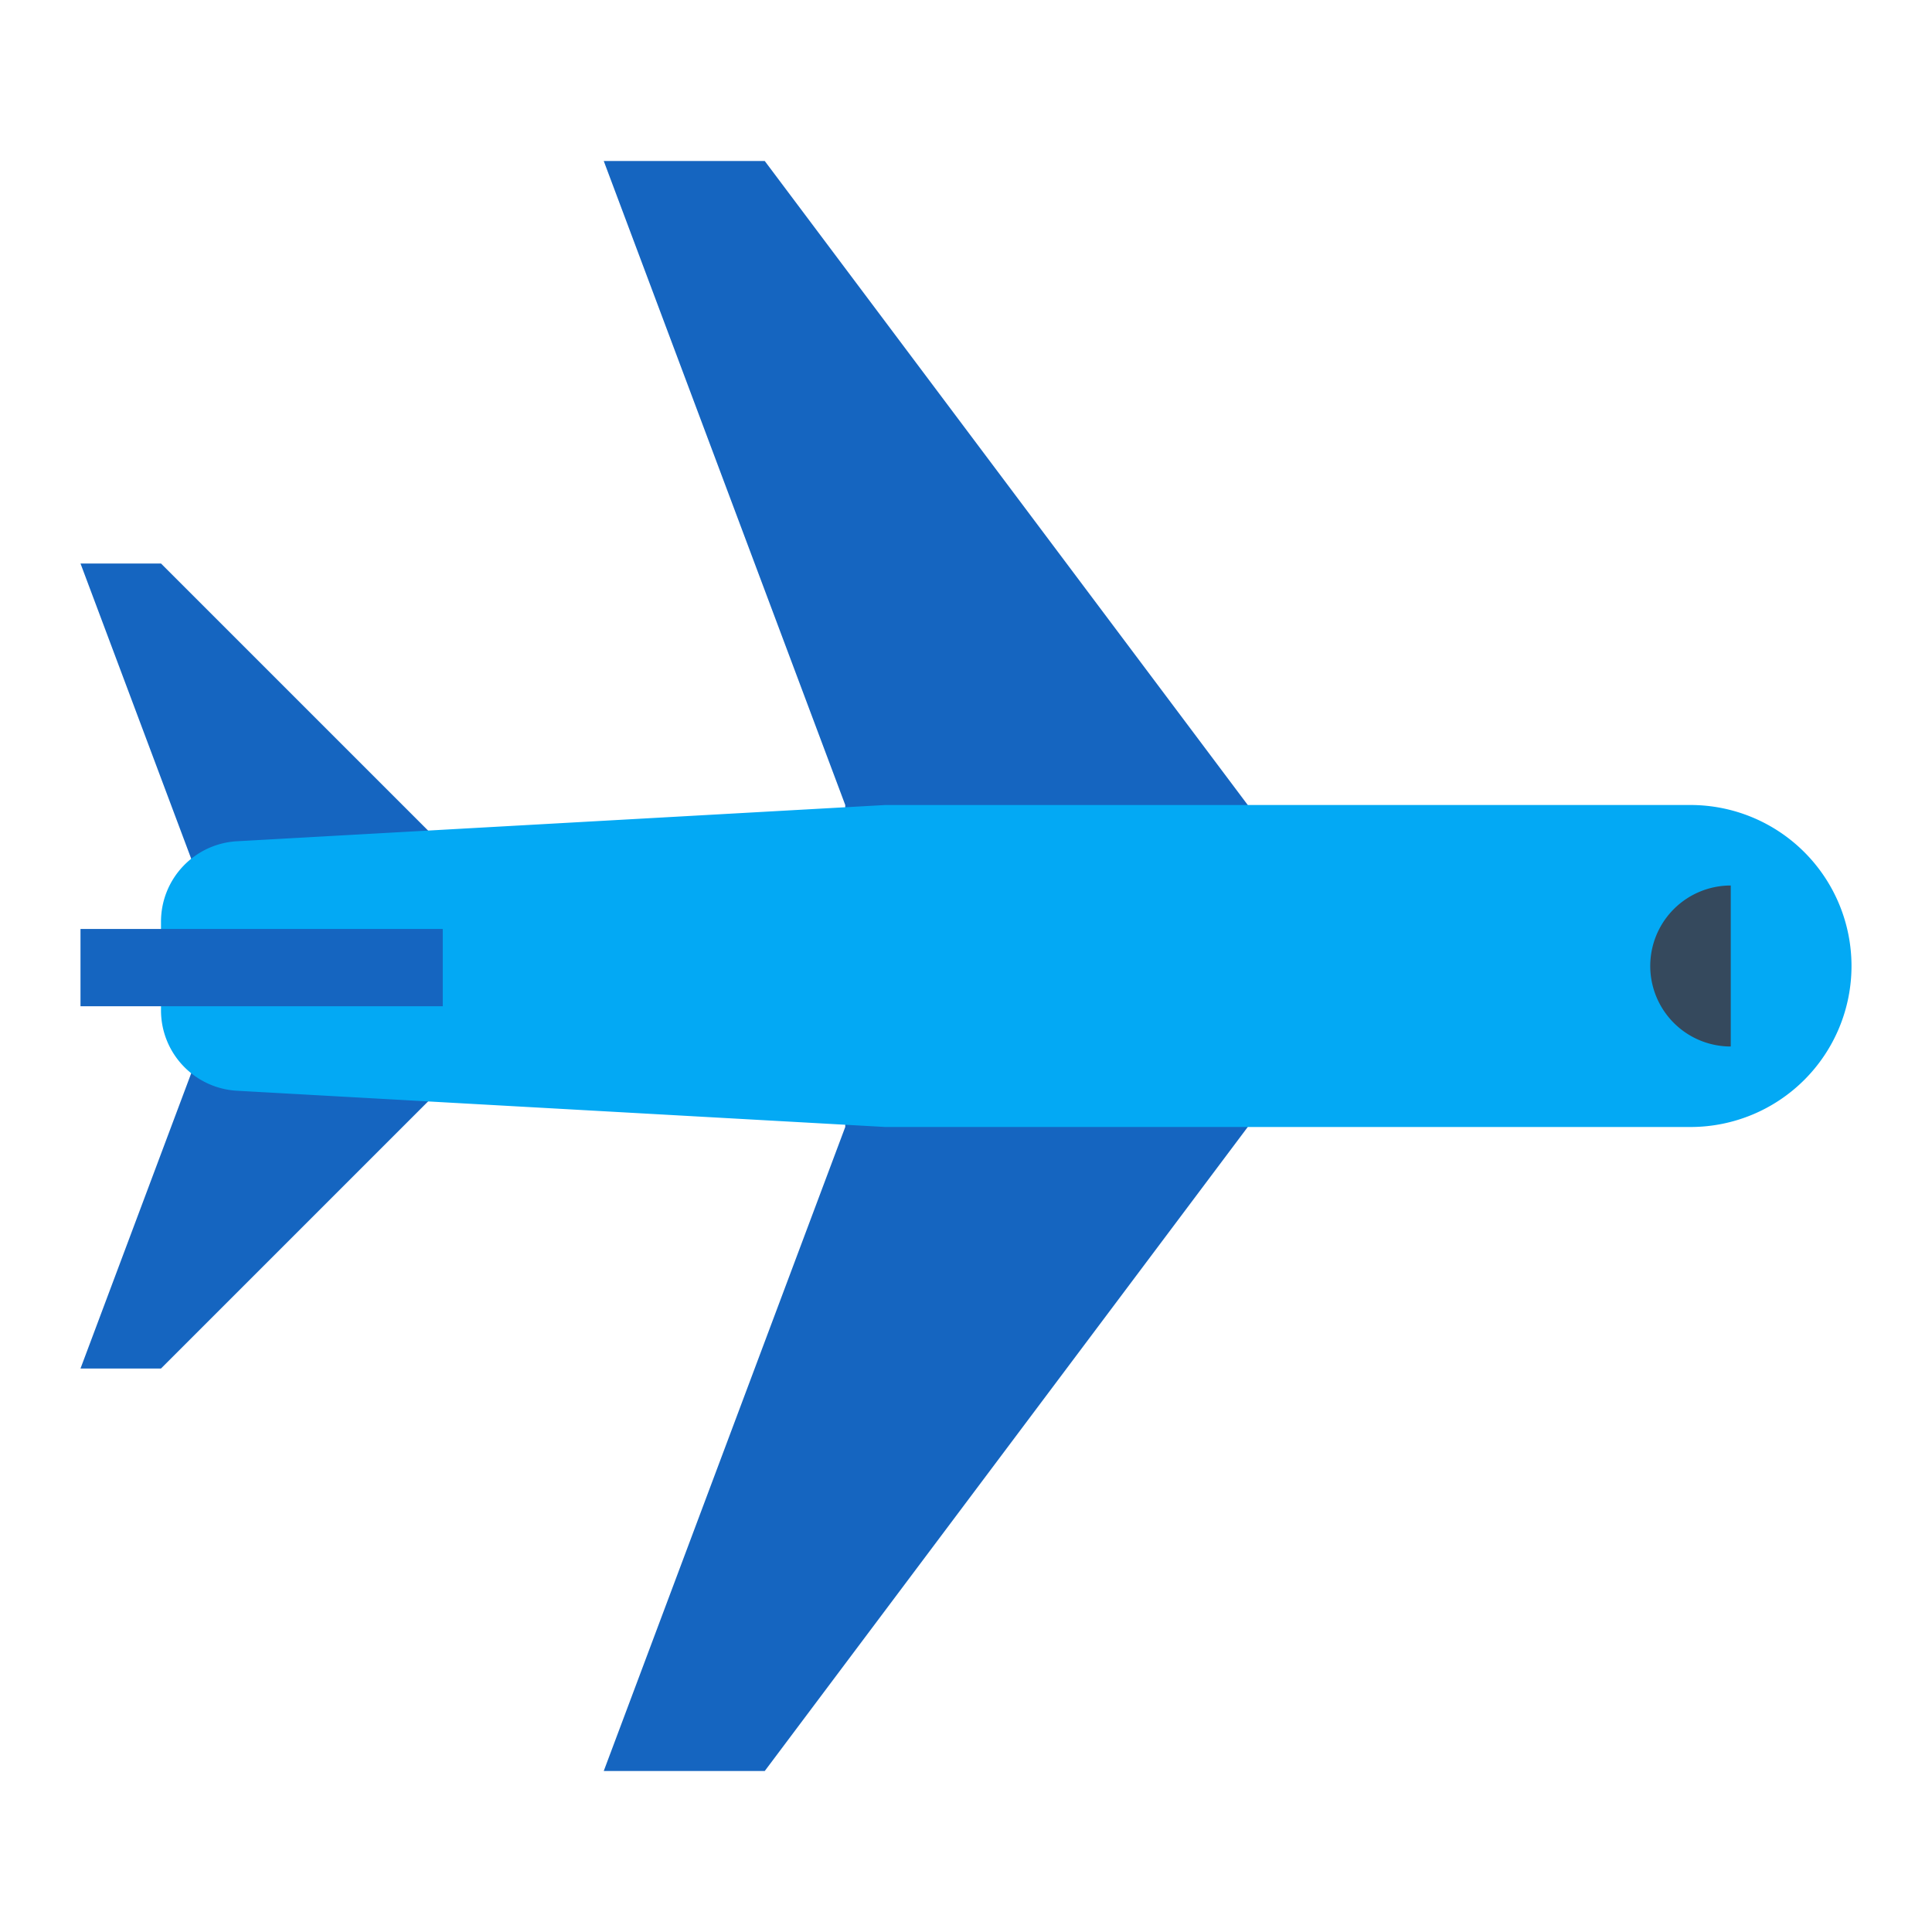 <?xml version="1.0" standalone="no"?><!DOCTYPE svg PUBLIC "-//W3C//DTD SVG 1.1//EN" "http://www.w3.org/Graphics/SVG/1.1/DTD/svg11.dtd"><svg t="1708929880679" class="icon" viewBox="0 0 1024 1024" version="1.1" xmlns="http://www.w3.org/2000/svg" p-id="2050" xmlns:xlink="http://www.w3.org/1999/xlink" width="200" height="200"><path d="M405.333 85.333h-85.333l128 341.333v170.667l-128 341.333h85.333l256-341.333v-170.667L405.333 85.333zM85.333 298.667H42.667l64 170.667v85.333l-64 170.667h42.667l149.333-149.333v-128l-149.333-149.333z" fill="#1565C0" p-id="2051"></path><path d="M896 597.333H469.333l-343.467-19.2a42.667 42.667 0 0 1-40.533-42.667v-46.933a42.667 42.667 0 0 1 40.533-42.667L469.333 426.667h426.667a85.333 85.333 0 0 1 85.333 85.333 85.333 85.333 0 0 1-85.333 85.333z" fill="#03A9F4" p-id="2052"></path><path d="M42.667 492.373h192V533.333H42.667z" fill="#1565C0" p-id="2053"></path><path d="M917.333 554.667a42.667 42.667 0 0 1-42.667-42.667 42.667 42.667 0 0 1 42.667-42.667v85.333z" fill="#35495D" p-id="2054"></path></svg>